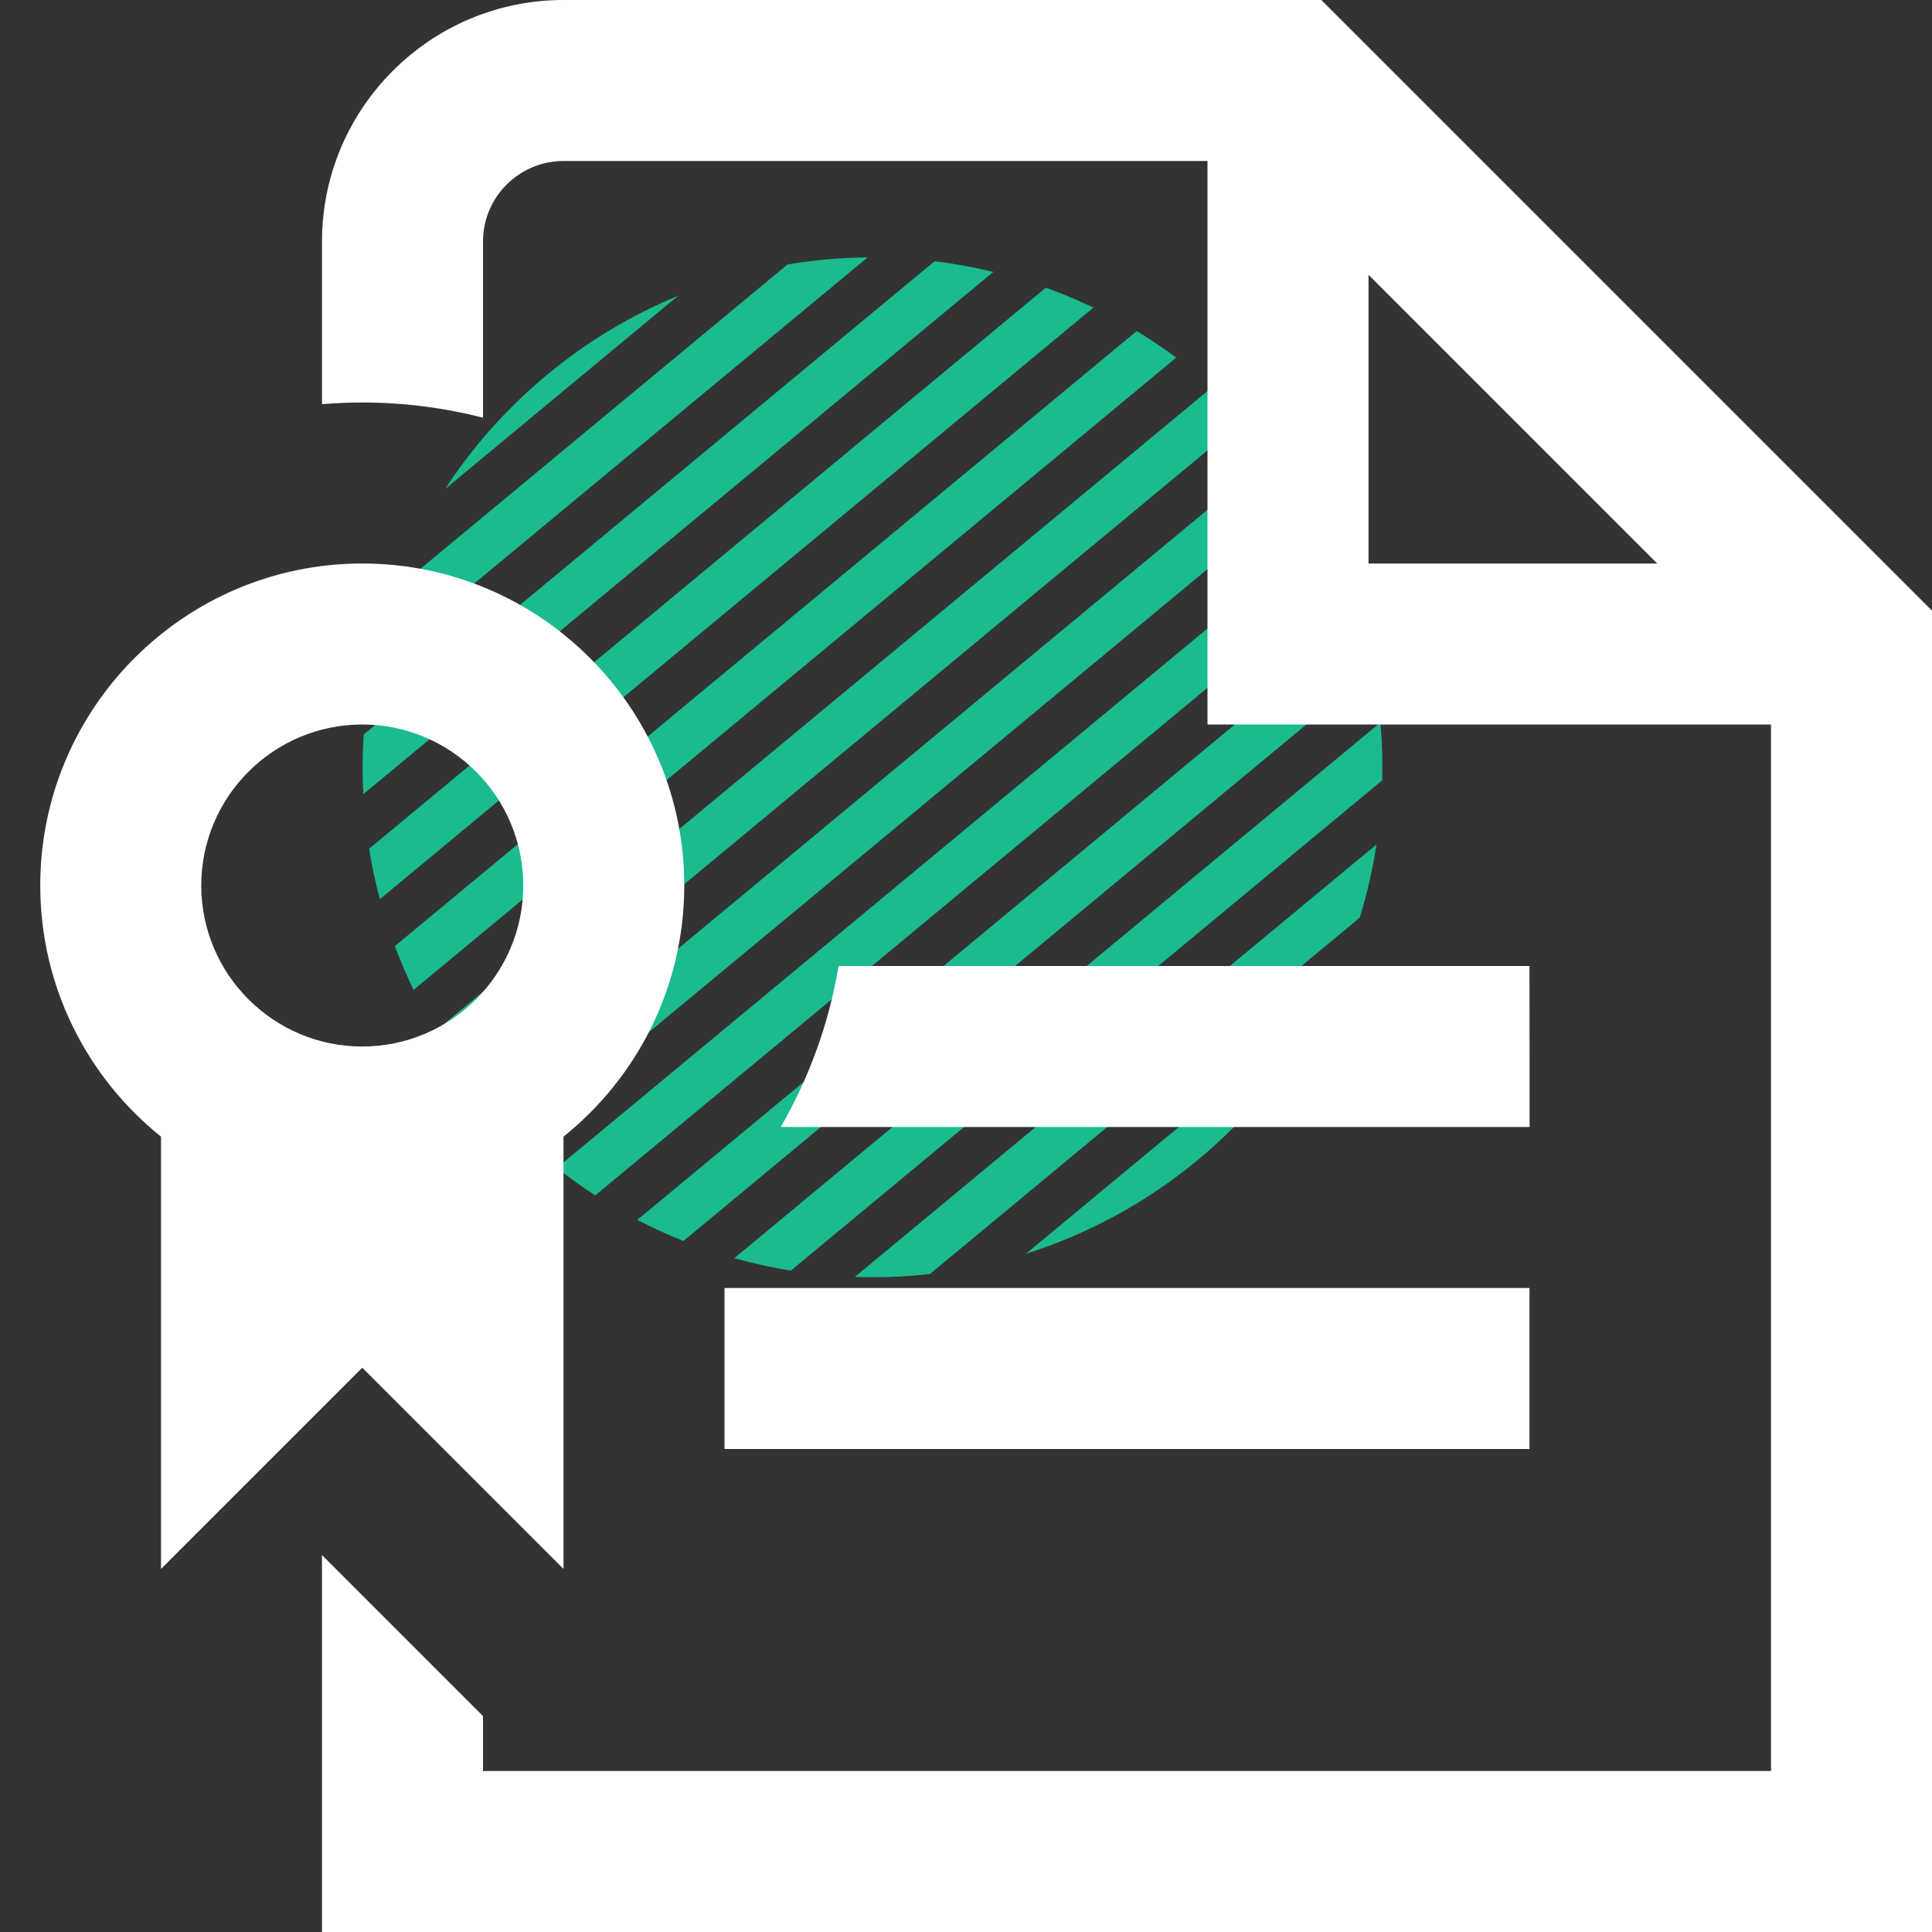 <svg width="4%" height="4%" viewBox="0 0 165 165" fill="none" xmlns="http://www.w3.org/2000/svg">
<rect x="0" y="0" width="165" height="165" fill="#333333" stroke="none"/>
<path d="M31.802 57.048C32.247 54.806 32.866 52.595 33.661 50.438L67.257 22.585C69.523 22.204 71.811 22.005 74.096 21.984L31.802 57.048Z" fill="#1ABB8F"/>
<path d="M31.027 67.828C30.938 66.129 30.95 64.427 31.059 62.732L79.819 22.308C81.504 22.514 83.178 22.819 84.832 23.221L31.027 67.828Z" fill="#1ABB8F"/>
<path d="M32.44 76.794C32.06 75.37 31.754 73.933 31.521 72.487L89.318 24.57C90.695 25.066 92.051 25.633 93.38 26.271L32.44 76.794Z" fill="#1ABB8F"/>
<path d="M35.324 84.54C34.728 83.312 34.194 82.065 33.721 80.8L97.079 28.273C98.233 28.972 99.36 29.728 100.455 30.542L35.324 84.54Z" fill="#1ABB8F"/>
<path d="M39.404 91.295C38.623 90.231 37.896 89.143 37.225 88.032L103.535 33.057C104.501 33.923 105.436 34.839 106.336 35.804L39.404 91.295Z" fill="#1ABB8F"/>
<path d="M44.566 97.152C43.628 96.261 42.722 95.322 41.852 94.334L108.868 38.773C109.678 39.811 110.433 40.876 111.135 41.963L44.566 97.152Z" fill="#1ABB8F"/>
<path d="M50.834 102.093C49.712 101.365 48.617 100.582 47.555 99.743L113.126 45.38C113.753 46.58 114.32 47.801 114.827 49.039L50.834 102.093Z" fill="#1ABB8F"/>
<path d="M58.367 105.985C57.029 105.452 55.714 104.852 54.426 104.183L116.215 52.957C116.633 54.346 116.979 55.749 117.255 57.163L58.367 105.985Z" fill="#1ABB8F"/>
<path d="M67.538 108.519C65.912 108.256 64.299 107.9 62.708 107.454L117.893 61.702C118.037 63.348 118.087 64.999 118.044 66.646L67.538 108.519Z" fill="#1ABB8F"/>
<path d="M79.416 108.809C77.284 109.048 75.141 109.129 73.005 109.055L117.557 72.118C117.235 74.231 116.757 76.322 116.127 78.373L79.416 108.809Z" fill="#1ABB8F"/>
<path d="M112.898 86.119C110.314 90.94 106.774 95.352 102.303 99.058C97.833 102.764 92.841 105.426 87.625 107.071L112.898 86.119Z" fill="#1ABB8F"/>
<path d="M57.921 25.257L38.017 41.759C40.352 38.176 43.259 34.879 46.724 32.005C50.189 29.133 53.968 26.887 57.921 25.257Z" fill="#1ABB8F"/>
<path d="M61.875 110H130.625V123.75H61.875V110ZM165 52.154V165H27.5V132.811L41.25 146.561V151.25H151.25V61.875H103.125V13.75H48.125C44.337 13.75 41.25 16.83 41.25 20.625V35.674C37.957 34.829 34.499 34.375 30.938 34.375C29.782 34.375 28.634 34.423 27.5 34.519V20.625C27.5 9.254 36.754 0 48.125 0H112.846L165 52.154ZM116.875 48.125H141.529L116.875 23.471V48.125ZM130.625 82.5H71.617C70.792 87.436 69.087 92.077 66.674 96.25H130.632L130.625 82.5ZM13.75 133.994V97.075C7.466 92.029 3.438 84.294 3.438 75.625C3.438 60.459 15.771 48.125 30.938 48.125C46.104 48.125 58.438 60.459 58.438 75.625C58.438 84.294 54.409 92.029 48.125 97.075V133.994L30.938 116.806L13.75 133.994ZM17.188 75.625C17.188 83.208 23.354 89.375 30.938 89.375C38.521 89.375 44.688 83.208 44.688 75.625C44.688 68.042 38.521 61.875 30.938 61.875C23.354 61.875 17.188 68.042 17.188 75.625Z" fill="white"/>
</svg>
